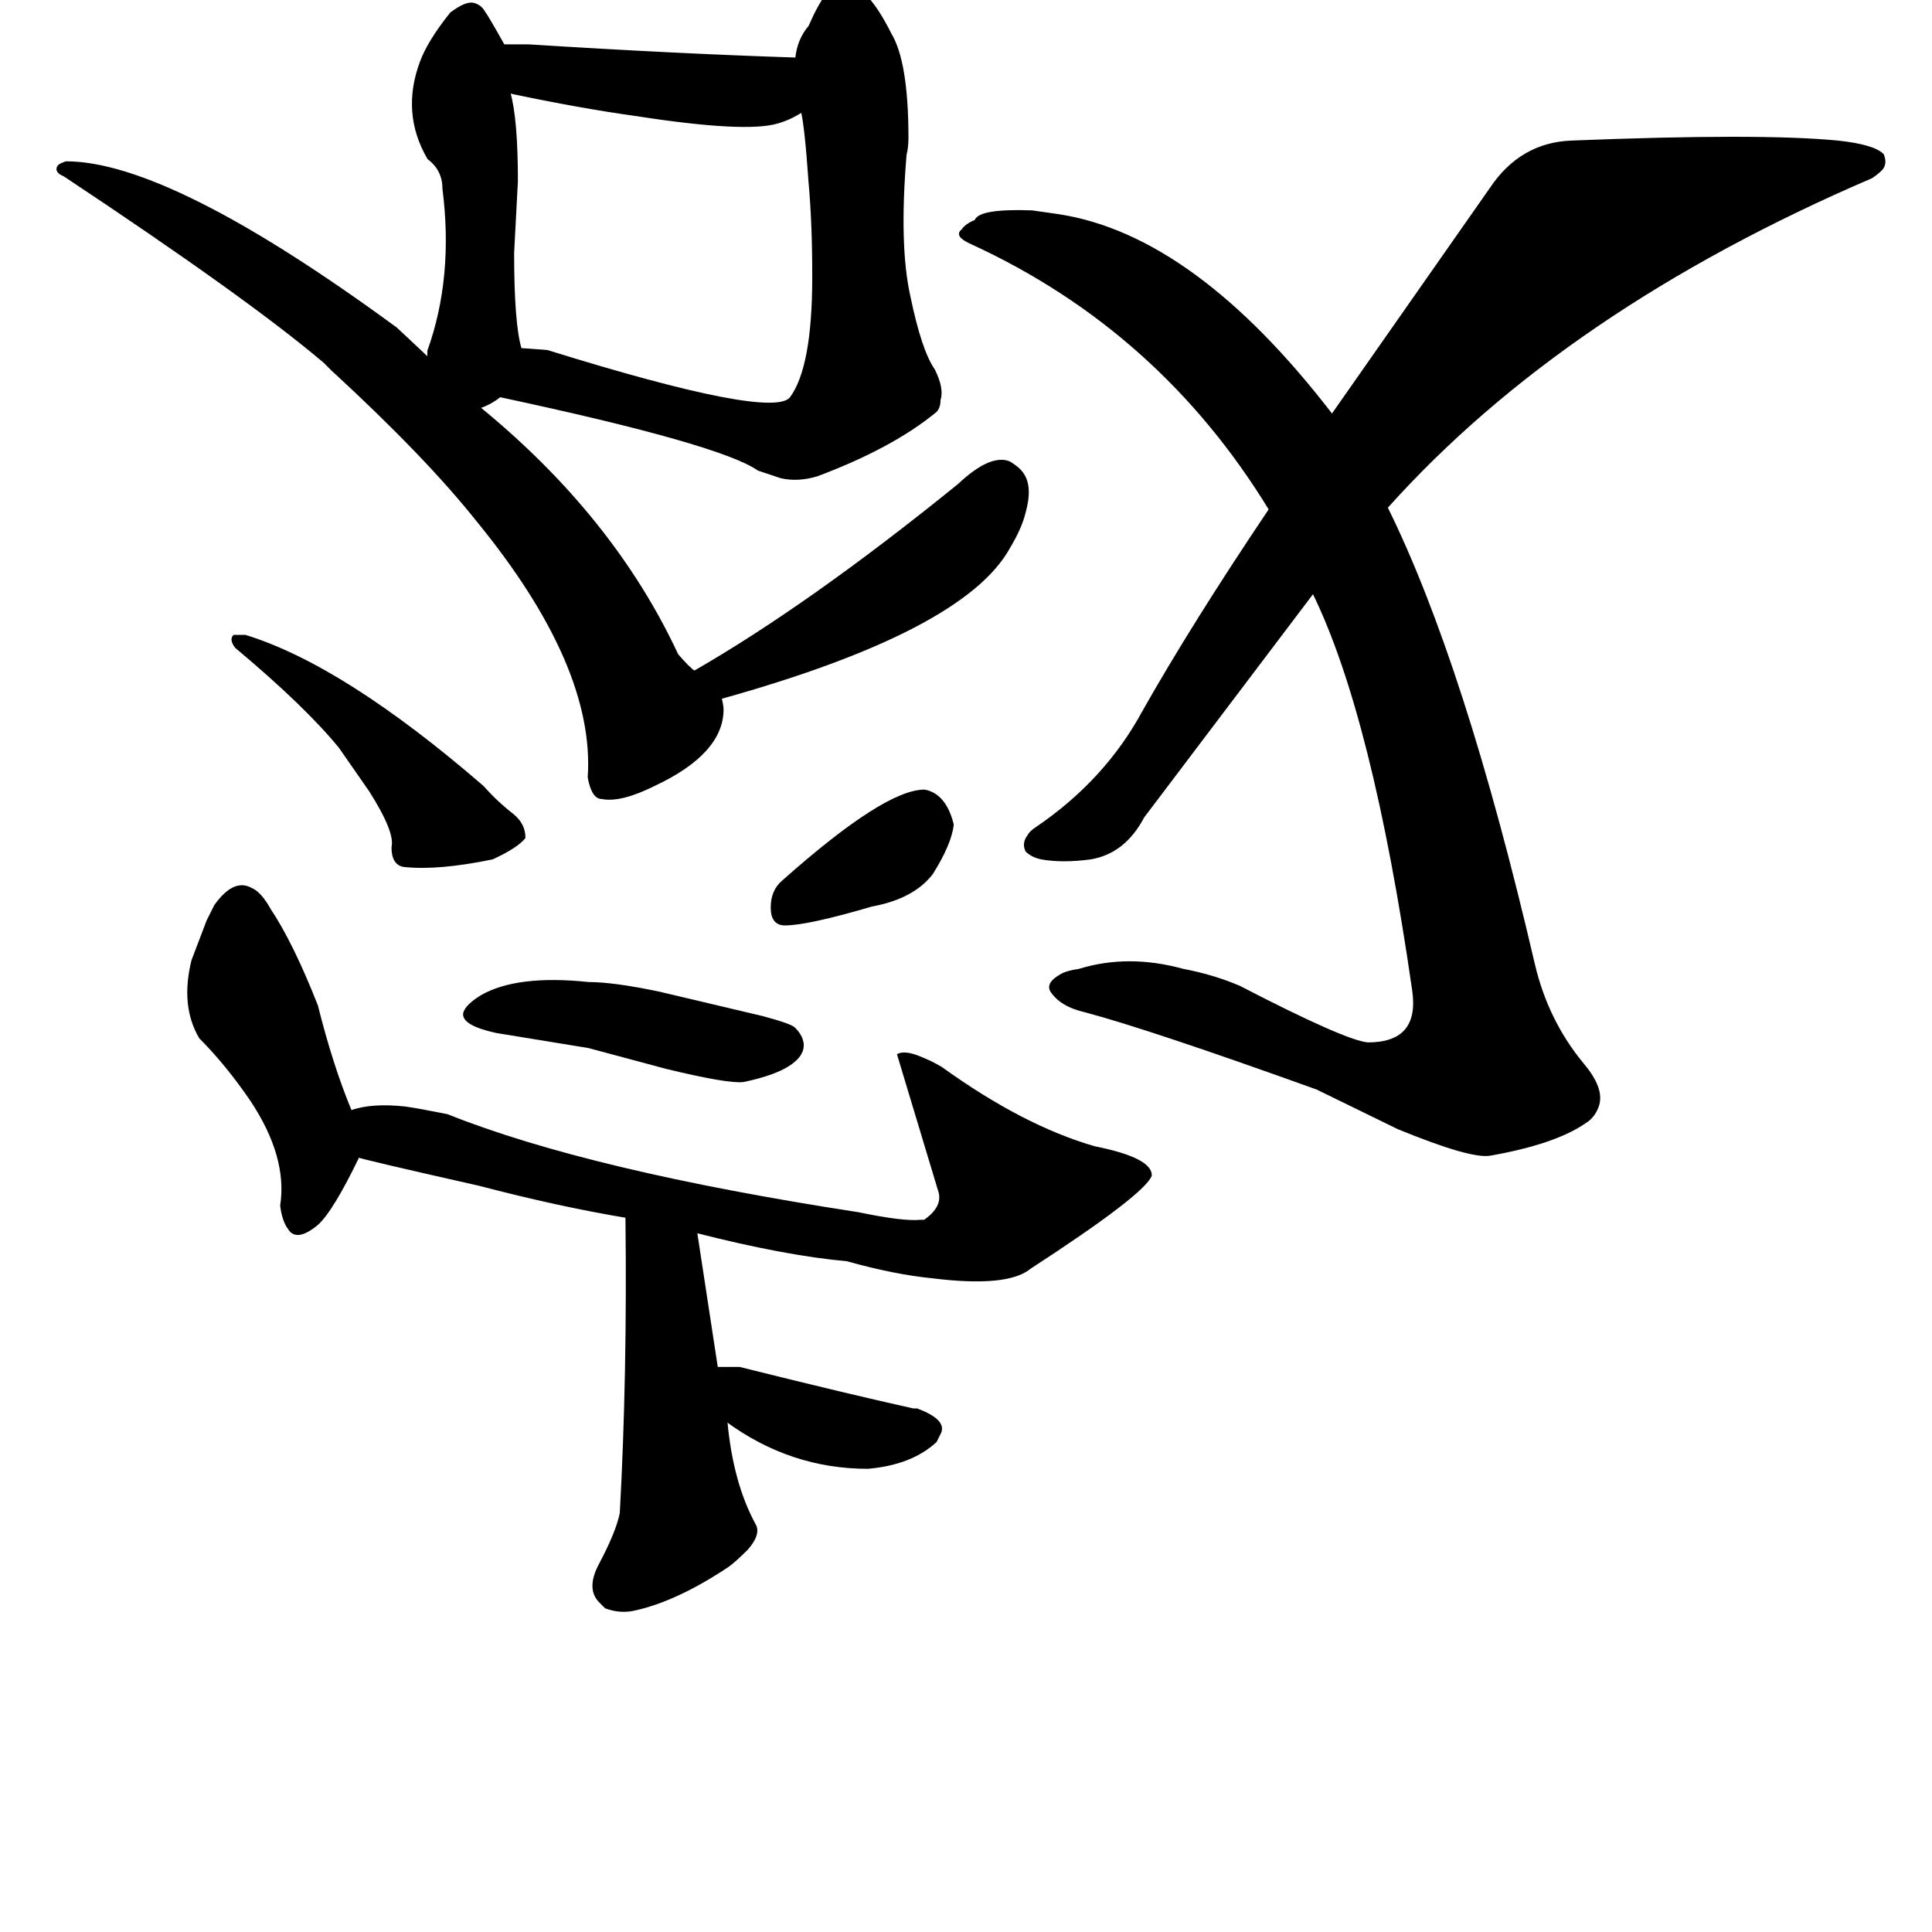 <?xml version="1.0" ?>
<svg baseProfile="full" height="1024" version="1.1" viewBox="0 0 1024 1024" width="1024" xmlns="http://www.w3.org/2000/svg" xmlns:ev="http://www.w3.org/2001/xml-events" xmlns:xlink="http://www.w3.org/1999/xlink">
	<defs/>
	<path d="M 385.0,753.0 Q 388.0,786.0 400.0,808.0 Q 403.0,813.0 396.0,821.0 Q 390.0,827.0 386.0,830.0 Q 359.0,848.0 337.0,853.0 Q 329.0,855.0 321.0,852.0 L 318.0,849.0 Q 311.0,842.0 318.0,829.0 Q 327.0,812.0 329.0,802.0 Q 333.0,729.0 332.0,645.0 C 332.0,615.0 364.0,623.0 369.0,653.0 L 380.0,725.0 L 385.0,753.0" fill="black" stroke="#000000"/>
	<path d="M 380.0,725.0 L 392.0,725.0 Q 448.0,739.0 484.0,747.0 L 486.0,747.0 Q 502.0,753.0 498.0,760.0 L 496.0,764.0 Q 483.0,776.0 460.0,778.0 Q 419.0,778.0 385.0,753.0 C 361.0,736.0 350.0,725.0 380.0,725.0" fill="black" stroke="#000000"/>
	<path d="M 190.0,613.0 Q 176.0,642.0 168.0,649.0 Q 157.0,658.0 153.0,651.0 Q 150.0,647.0 149.0,639.0 Q 153.0,613.0 133.0,583.0 Q 120.0,564.0 106.0,550.0 Q 96.0,533.0 102.0,509.0 L 110.0,488.0 L 114.0,480.0 Q 124.0,466.0 133.0,471.0 Q 138.0,473.0 143.0,482.0 Q 155.0,500.0 168.0,533.0 Q 176.0,565.0 186.0,589.0 C 193.0,607.0 193.0,607.0 190.0,613.0" fill="black" stroke="#000000"/>
	<path d="M 332.0,645.0 Q 296.0,639.0 254.0,628.0 Q 192.0,614.0 190.0,613.0 C 161.0,606.0 156.0,594.0 186.0,589.0 Q 197.0,585.0 215.0,587.0 Q 222.0,588.0 237.0,591.0 Q 312.0,621.0 455.0,643.0 Q 479.0,648.0 488.0,647.0 L 490.0,647.0 Q 500.0,640.0 498.0,632.0 L 476.0,559.0 Q 480.0,557.0 489.0,561.0 Q 494.0,563.0 499.0,566.0 Q 542.0,597.0 580.0,608.0 Q 610.0,614.0 610.0,623.0 Q 606.0,633.0 546.0,672.0 Q 534.0,682.0 494.0,677.0 Q 474.0,675.0 449.0,668.0 Q 416.0,665.0 369.0,653.0 L 332.0,645.0" fill="black" stroke="#000000"/>
	<path d="M 263.0,547.0 Q 245.0,543.0 246.0,537.0 Q 247.0,533.0 255.0,528.0 Q 274.0,517.0 312.0,521.0 Q 325.0,521.0 349.0,526.0 L 404.0,539.0 Q 419.0,543.0 421.0,545.0 Q 427.0,551.0 425.0,557.0 L 424.0,559.0 Q 418.0,568.0 394.0,573.0 Q 386.0,574.0 353.0,566.0 L 312.0,555.0 L 263.0,547.0" fill="black" stroke="#000000"/>
	<path d="M 208.0,449.0 Q 210.0,441.0 196.0,419.0 L 180.0,396.0 Q 162.0,374.0 125.0,343.0 Q 122.0,339.0 124.0,337.0 Q 126.0,337.0 130.0,337.0 Q 182.0,353.0 256.0,417.0 Q 263.0,425.0 272.0,432.0 Q 278.0,437.0 278.0,444.0 Q 274.0,449.0 261.0,455.0 Q 232.0,461.0 214.0,459.0 Q 208.0,458.0 208.0,449.0" fill="black" stroke="#000000"/>
	<path d="M 415.0,467.0 Q 469.0,419.0 490.0,419.0 Q 501.0,421.0 505.0,437.0 Q 504.0,447.0 494.0,463.0 Q 484.0,476.0 462.0,480.0 Q 428.0,490.0 416.0,490.0 Q 409.0,490.0 409.0,481.0 Q 409.0,472.0 415.0,467.0" fill="black" stroke="#000000"/>
	<path d="M 254.0,216.0 Q 325.0,274.0 359.0,347.0 Q 365.0,354.0 368.0,356.0 L 382.0,370.0 Q 383.0,374.0 383.0,376.0 Q 383.0,399.0 347.0,416.0 Q 329.0,425.0 319.0,423.0 Q 314.0,423.0 312.0,412.0 Q 316.0,353.0 253.0,276.0 Q 226.0,242.0 176.0,196.0 L 172.0,192.0 Q 132.0,158.0 34.0,93.0 Q 29.0,91.0 31.0,88.0 Q 32.0,87.0 35.0,86.0 Q 90.0,86.0 210.0,174.0 Q 225.0,188.0 227.0,190.0 L 254.0,216.0" fill="black" stroke="#000000"/>
	<path d="M 368.0,356.0 Q 429.0,321.0 508.0,257.0 Q 525.0,241.0 535.0,245.0 Q 540.0,248.0 542.0,251.0 Q 547.0,258.0 543.0,272.0 Q 541.0,280.0 535.0,290.0 Q 511.0,334.0 382.0,370.0 C 353.0,378.0 342.0,371.0 368.0,356.0" fill="black" stroke="#000000"/>
	<path d="M 265.0,210.0 Q 260.0,214.0 254.0,216.0 C 227.0,228.0 223.0,220.0 227.0,190.0 L 227.0,186.0 Q 241.0,147.0 235.0,100.0 Q 235.0,90.0 227.0,84.0 Q 213.0,60.0 223.0,33.0 Q 227.0,22.0 239.0,7.0 Q 247.0,1.0 251.0,2.0 Q 255.0,3.0 257.0,7.0 Q 258.0,8.0 267.0,24.0 L 270.0,49.0 Q 274.0,63.0 274.0,96.0 L 272.0,134.0 Q 272.0,172.0 276.0,185.0 C 279.0,201.0 279.0,201.0 265.0,210.0" fill="black" stroke="#000000"/>
	<path d="M 422.0,31.0 Q 423.0,21.0 429.0,14.0 Q 439.0,-9.0 447.0,-9.0 Q 459.0,-8.0 472.0,18.0 Q 481.0,33.0 481.0,73.0 Q 481.0,78.0 480.0,82.0 Q 476.0,130.0 482.0,157.0 Q 488.0,186.0 495.0,196.0 Q 500.0,206.0 498.0,212.0 Q 498.0,216.0 496.0,218.0 Q 473.0,237.0 433.0,252.0 Q 423.0,255.0 414.0,253.0 Q 411.0,252.0 402.0,249.0 Q 382.0,235.0 265.0,210.0 C 236.0,204.0 246.0,183.0 276.0,185.0 Q 277.0,185.0 290.0,186.0 Q 409.0,223.0 419.0,211.0 Q 431.0,195.0 431.0,147.0 L 431.0,145.0 Q 431.0,118.0 429.0,96.0 Q 427.0,67.0 425.0,59.0 L 422.0,31.0" fill="black" stroke="#000000"/>
	<path d="M 267.0,24.0 L 280.0,24.0 Q 359.0,29.0 422.0,31.0 C 452.0,32.0 451.0,44.0 425.0,59.0 Q 419.0,63.0 412.0,65.0 Q 395.0,70.0 337.0,61.0 Q 308.0,57.0 270.0,49.0 C 241.0,43.0 237.0,24.0 267.0,24.0" fill="black" stroke="#000000"/>
	<path d="M 735.0,269.0 Q 776.0,352.0 813.0,511.0 Q 820.0,541.0 839.0,564.0 Q 850.0,577.0 847.0,586.0 Q 845.0,592.0 840.0,595.0 Q 824.0,606.0 790.0,612.0 Q 780.0,614.0 741.0,598.0 L 698.0,577.0 Q 609.0,545.0 575.0,536.0 Q 562.0,533.0 557.0,525.0 Q 555.0,521.0 562.0,517.0 Q 565.0,515.0 572.0,514.0 Q 598.0,506.0 627.0,514.0 Q 643.0,517.0 657.0,523.0 Q 713.0,552.0 725.0,553.0 Q 753.0,553.0 749.0,525.0 Q 728.0,379.0 696.0,314.0 L 673.0,270.0 Q 615.0,175.0 515.0,129.0 Q 506.0,125.0 510.0,122.0 Q 512.0,119.0 517.0,117.0 Q 519.0,111.0 547.0,112.0 L 561.0,114.0 Q 633.0,125.0 706.0,220.0 L 735.0,269.0" fill="black" stroke="#000000"/>
	<path d="M 706.0,220.0 L 790.0,100.0 Q 806.0,76.0 833.0,75.0 Q 933.0,71.0 974.0,75.0 Q 993.0,77.0 998.0,82.0 Q 1000.0,87.0 997.0,90.0 Q 995.0,92.0 992.0,94.0 Q 829.0,164.0 735.0,269.0 L 696.0,314.0 L 606.0,433.0 Q 596.0,452.0 578.0,455.0 Q 563.0,457.0 552.0,455.0 Q 547.0,454.0 544.0,451.0 Q 542.0,447.0 545.0,443.0 Q 546.0,441.0 549.0,439.0 Q 586.0,414.0 606.0,377.0 Q 632.0,331.0 673.0,270.0 L 706.0,220.0" fill="black" stroke="#000000"/>
</svg>
